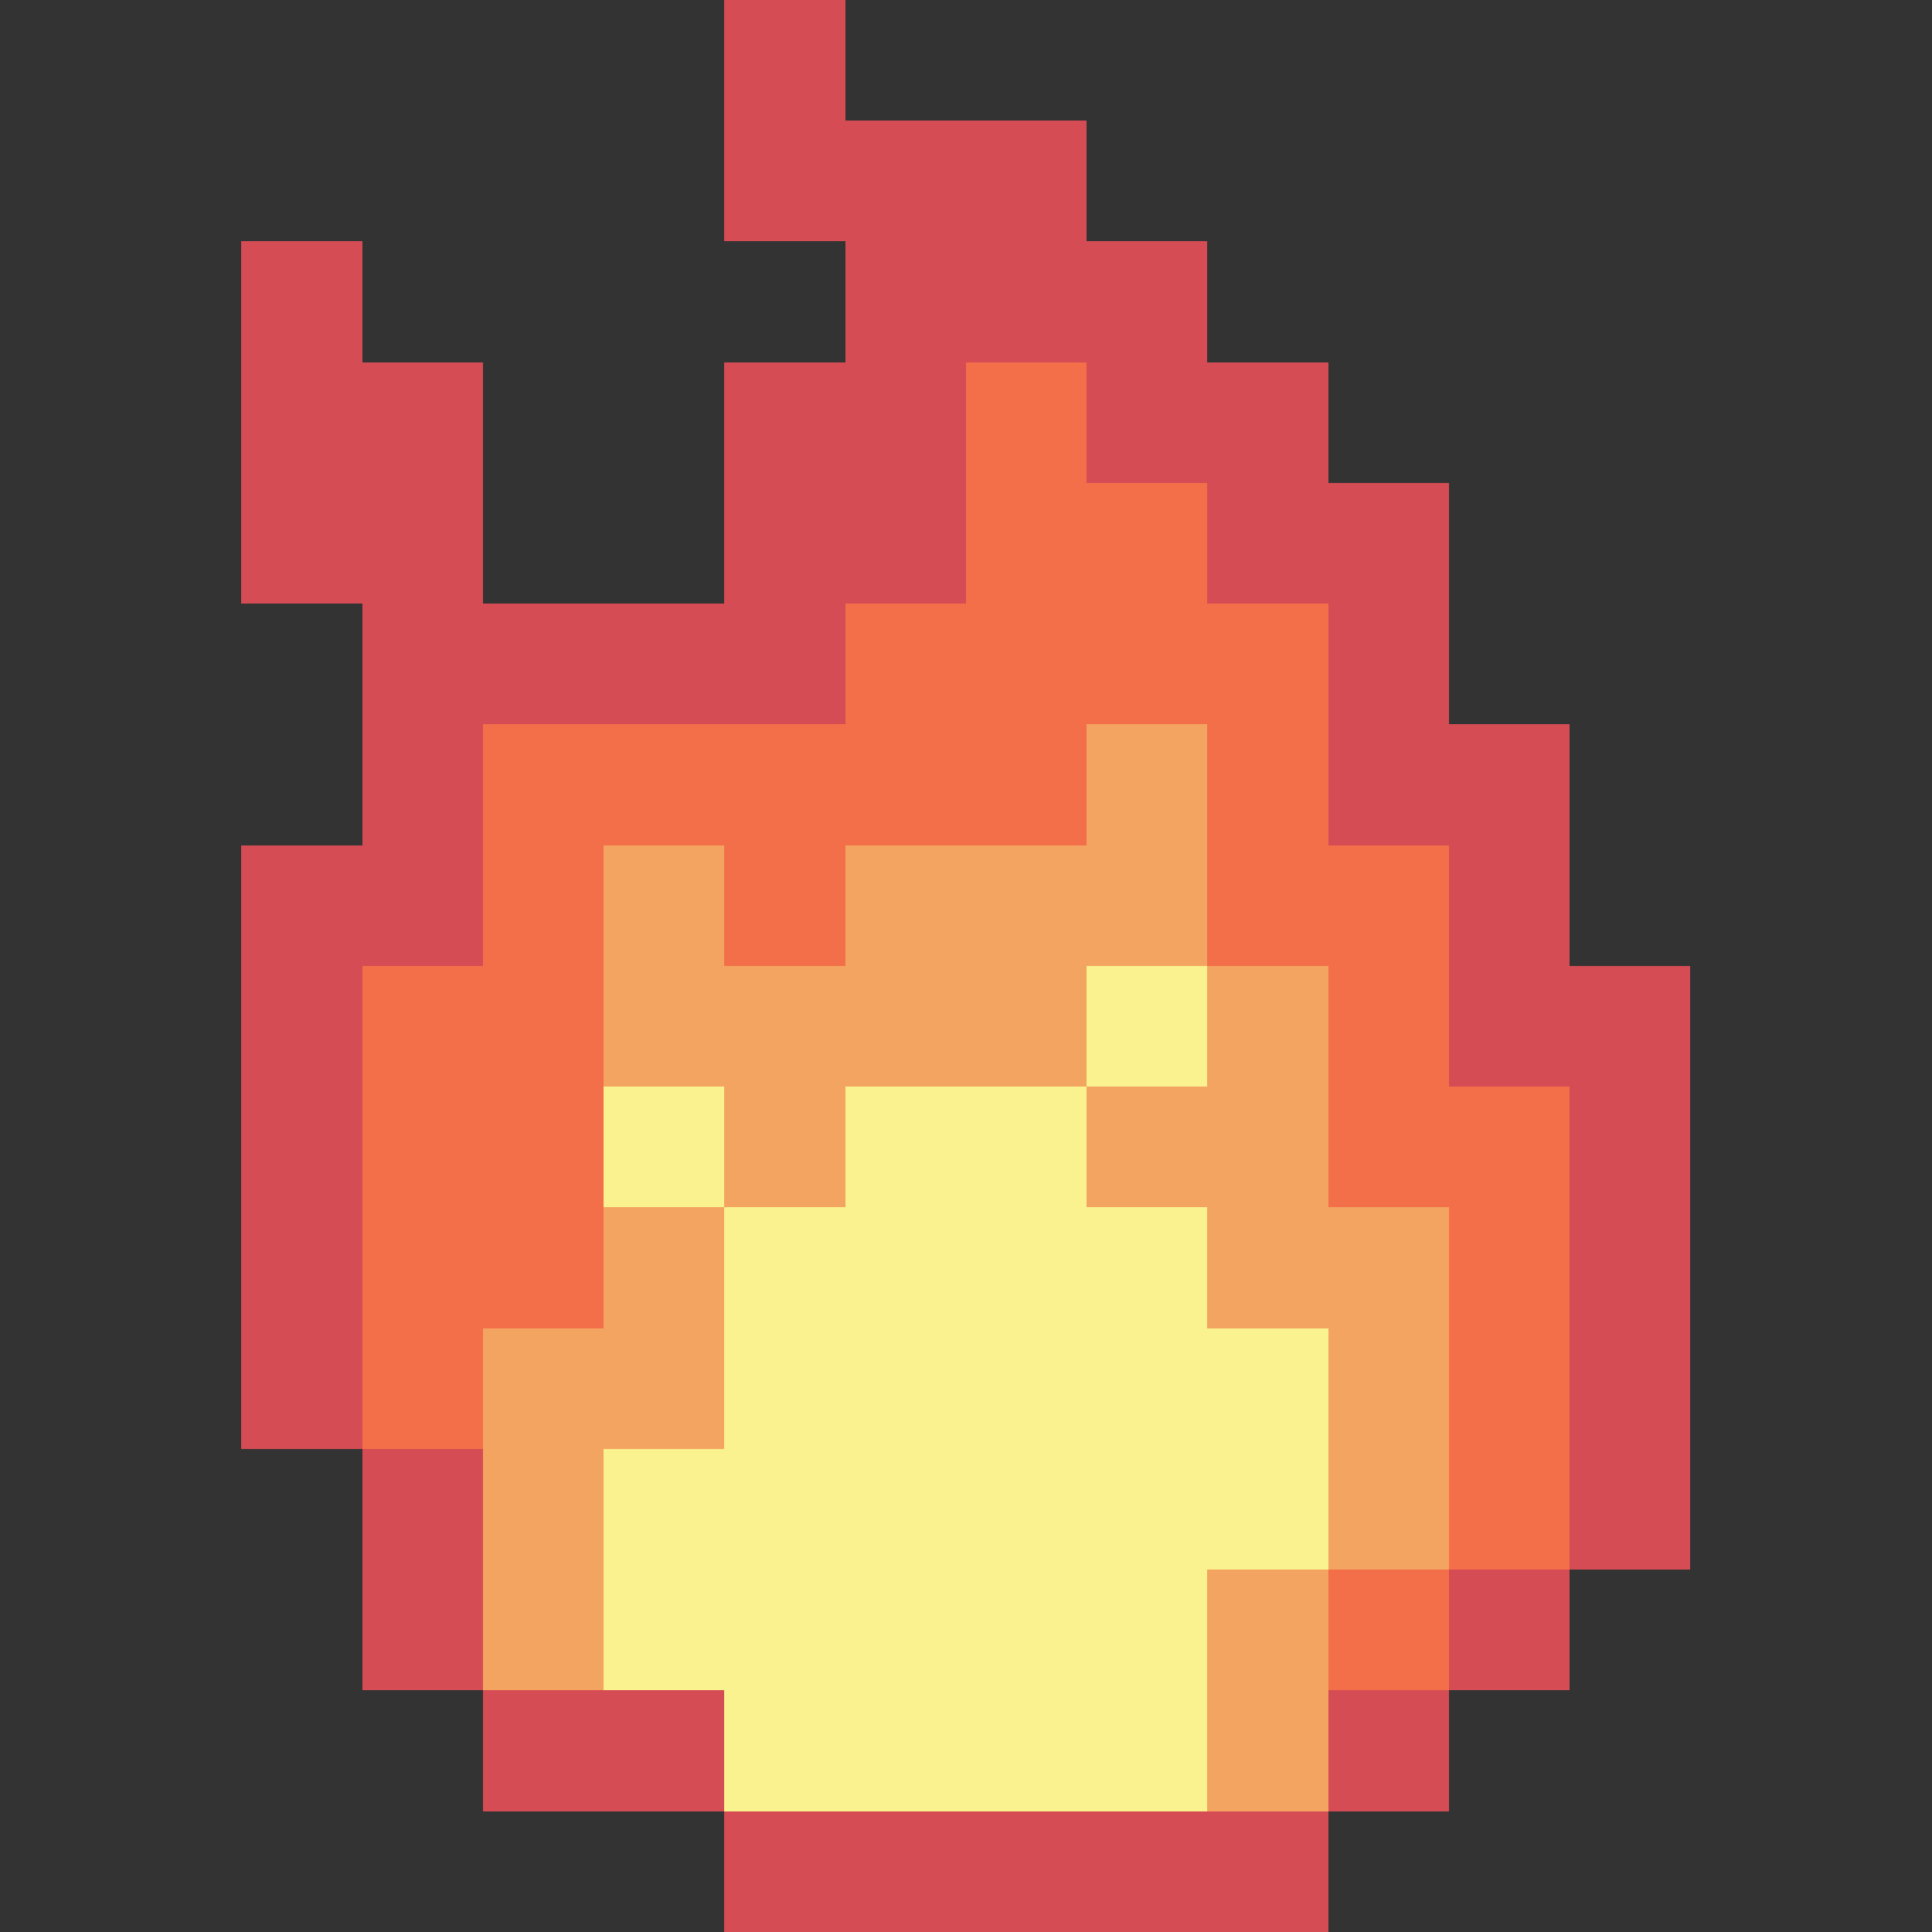 <svg xmlns="http://www.w3.org/2000/svg" width="32" height="32" viewBox="0 -0.5 16 16" shape-rendering="crispEdges">
<rect x="0" y="-0.5" width="16" height="16" fill="#333333" stroke="none"/>
<path stroke="#d64c54" d="M6 0h1M6 1h3M2 2h1M7 2h3M2 3h2M6 3h2M9 3h2M2 4h2M6 4h2M10 4h2M3 5h4M11 5h1M3 6h1M11 6h2M2 7h2M12 7h1M2 8h1M12 8h2M2 9h1M13 9h1M2 10h1M13 10h1M2 11h1M13 11h1M3 12h1M13 12h1M3 13h1M12 13h1M4 14h2M11 14h1M6 15h5" />
<path stroke="#f36f49" d="M8 3h1M8 4h2M7 5h4M4 6h5M10 6h1M4 7h1M6 7h1M10 7h2M3 8h2M11 8h1M3 9h2M11 9h2M3 10h2M12 10h1M3 11h1M12 11h1M12 12h1M11 13h1" />
<path stroke="#f3a461" d="M9 6h1M5 7h1M7 7h3M5 8h4M10 8h1M6 9h1M9 9h2M5 10h1M10 10h2M4 11h2M11 11h1M4 12h1M11 12h1M4 13h1M10 13h1M10 14h1" />
<path stroke="#faf28e" d="M9 8h1M5 9h1M7 9h2M6 10h4M6 11h5M5 12h6M5 13h5M6 14h4" />
</svg>